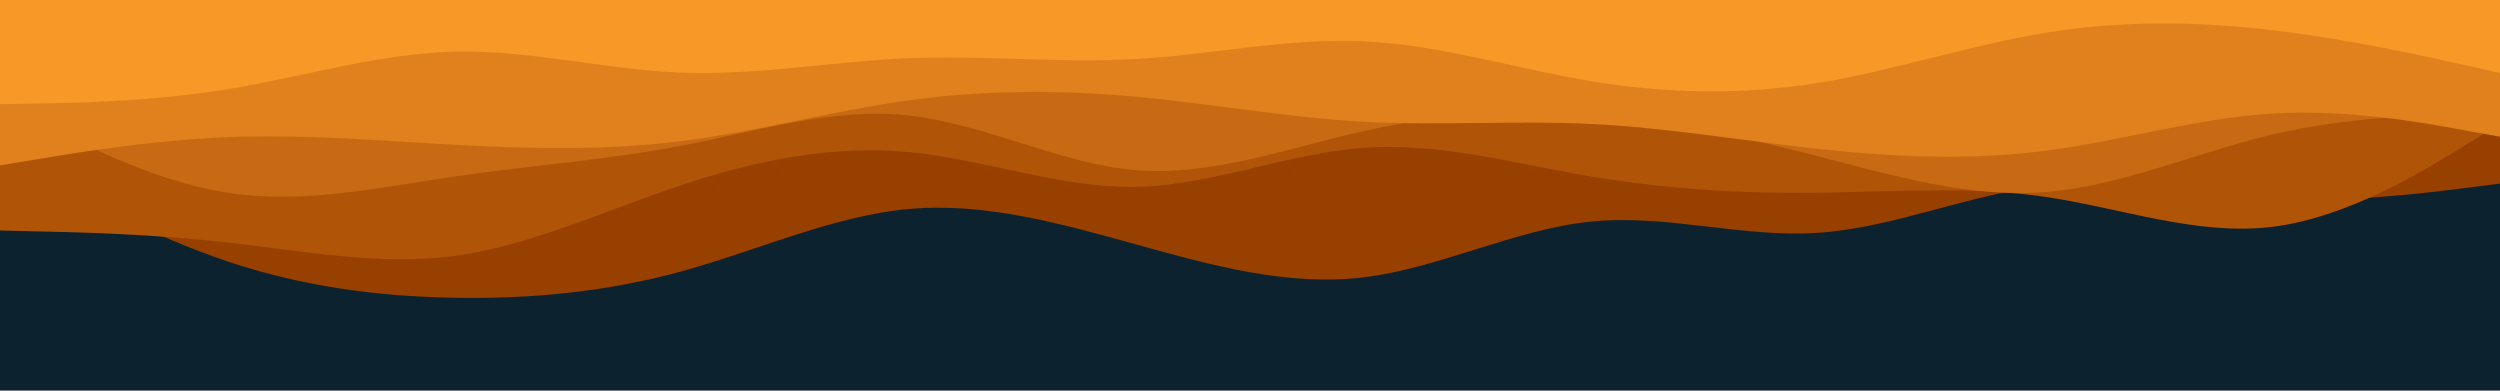 <svg id="visual" viewBox="0 0 1920 300" width="1920" height="300" xmlns="http://www.w3.org/2000/svg" xmlns:xlink="http://www.w3.org/1999/xlink" version="1.1"><rect x="0" y="0" width="1920" height="300" fill="#0c222f"></rect><path d="M0 118L29.2 133.8C58.3 149.7 116.7 181.3 174.8 200.8C233 220.3 291 227.7 349.2 228.7C407.3 229.7 465.7 224.3 523.8 208.3C582 192.3 640 165.7 698.2 160.5C756.3 155.3 814.7 171.7 872.8 187.8C931 204 989 220 1047.2 213C1105.3 206 1163.7 176 1221.8 170.2C1280 164.3 1338 182.7 1396.2 178.8C1454.3 175 1512.7 149 1570.8 142.7C1629 136.3 1687 149.7 1745.2 152.7C1803.3 155.7 1861.7 148.3 1890.8 144.7L1920 141L1920 0L1890.8 0C1861.7 0 1803.3 0 1745.2 0C1687 0 1629 0 1570.8 0C1512.7 0 1454.3 0 1396.2 0C1338 0 1280 0 1221.8 0C1163.7 0 1105.3 0 1047.2 0C989 0 931 0 872.8 0C814.7 0 756.3 0 698.2 0C640 0 582 0 523.8 0C465.7 0 407.3 0 349.2 0C291 0 233 0 174.8 0C116.7 0 58.3 0 29.2 0L0 0Z" fill="#974000"></path><path d="M0 177L29.2 177.7C58.3 178.3 116.7 179.7 174.8 186.2C233 192.7 291 204.3 349.2 196.5C407.3 188.7 465.7 161.3 523.8 142C582 122.7 640 111.3 698.2 116.8C756.3 122.3 814.7 144.7 872.8 143.5C931 142.3 989 117.7 1047.2 113.5C1105.3 109.3 1163.7 125.7 1221.8 135.5C1280 145.3 1338 148.7 1396.2 148C1454.3 147.3 1512.7 142.7 1570.8 151.2C1629 159.7 1687 181.3 1745.2 174.2C1803.3 167 1861.7 131 1890.8 113L1920 95L1920 0L1890.8 0C1861.7 0 1803.3 0 1745.2 0C1687 0 1629 0 1570.8 0C1512.7 0 1454.3 0 1396.2 0C1338 0 1280 0 1221.8 0C1163.7 0 1105.3 0 1047.2 0C989 0 931 0 872.8 0C814.7 0 756.3 0 698.2 0C640 0 582 0 523.8 0C465.7 0 407.3 0 349.2 0C291 0 233 0 174.8 0C116.7 0 58.3 0 29.2 0L0 0Z" fill="#b05508"></path><path d="M0 77L29.2 92.5C58.3 108 116.7 139 174.8 148C233 157 291 144 349.2 135.5C407.3 127 465.7 123 523.8 111.8C582 100.7 640 82.3 698.2 88.7C756.3 95 814.7 126 872.8 130.7C931 135.3 989 113.7 1047.2 100.7C1105.3 87.7 1163.7 83.3 1221.8 87.7C1280 92 1338 105 1396.2 120C1454.3 135 1512.7 152 1570.8 147.5C1629 143 1687 117 1745.2 103.3C1803.3 89.7 1861.7 88.3 1890.8 87.7L1920 87L1920 0L1890.8 0C1861.7 0 1803.3 0 1745.2 0C1687 0 1629 0 1570.8 0C1512.7 0 1454.3 0 1396.2 0C1338 0 1280 0 1221.8 0C1163.7 0 1105.3 0 1047.2 0C989 0 931 0 872.8 0C814.7 0 756.3 0 698.2 0C640 0 582 0 523.8 0C465.7 0 407.3 0 349.2 0C291 0 233 0 174.8 0C116.7 0 58.3 0 29.2 0L0 0Z" fill="#c86a13"></path><path d="M0 127L29.2 122.2C58.3 117.3 116.7 107.7 174.8 105.3C233 103 291 108 349.2 111.2C407.3 114.3 465.7 115.7 523.8 108.3C582 101 640 85 698.2 77C756.3 69 814.7 69 872.8 74.3C931 79.7 989 90.3 1047.2 93.5C1105.3 96.7 1163.7 92.3 1221.8 95.2C1280 98 1338 108 1396.2 114.3C1454.3 120.7 1512.7 123.3 1570.8 115.8C1629 108.3 1687 90.7 1745.2 87.2C1803.3 83.7 1861.7 94.3 1890.8 99.7L1920 105L1920 0L1890.8 0C1861.7 0 1803.3 0 1745.2 0C1687 0 1629 0 1570.8 0C1512.7 0 1454.3 0 1396.2 0C1338 0 1280 0 1221.8 0C1163.7 0 1105.3 0 1047.2 0C989 0 931 0 872.8 0C814.7 0 756.3 0 698.2 0C640 0 582 0 523.8 0C465.7 0 407.3 0 349.2 0C291 0 233 0 174.8 0C116.7 0 58.3 0 29.2 0L0 0Z" fill="#e0811d"></path><path d="M0 80L29.2 79.5C58.3 79 116.7 78 174.8 68.5C233 59 291 41 349.2 39.7C407.3 38.3 465.7 53.7 523.8 55.8C582 58 640 47 698.2 44.7C756.3 42.3 814.7 48.7 872.8 45.3C931 42 989 29 1047.2 31.7C1105.3 34.3 1163.7 52.7 1221.8 62.3C1280 72 1338 73 1396.2 63.7C1454.3 54.3 1512.7 34.7 1570.8 25.2C1629 15.7 1687 16.3 1745.2 23.2C1803.3 30 1861.7 43 1890.8 49.5L1920 56L1920 0L1890.8 0C1861.7 0 1803.3 0 1745.2 0C1687 0 1629 0 1570.8 0C1512.7 0 1454.3 0 1396.2 0C1338 0 1280 0 1221.8 0C1163.7 0 1105.3 0 1047.2 0C989 0 931 0 872.8 0C814.7 0 756.3 0 698.2 0C640 0 582 0 523.8 0C465.7 0 407.3 0 349.2 0C291 0 233 0 174.8 0C116.7 0 58.3 0 29.2 0L0 0Z" fill="#f89827"></path></svg>